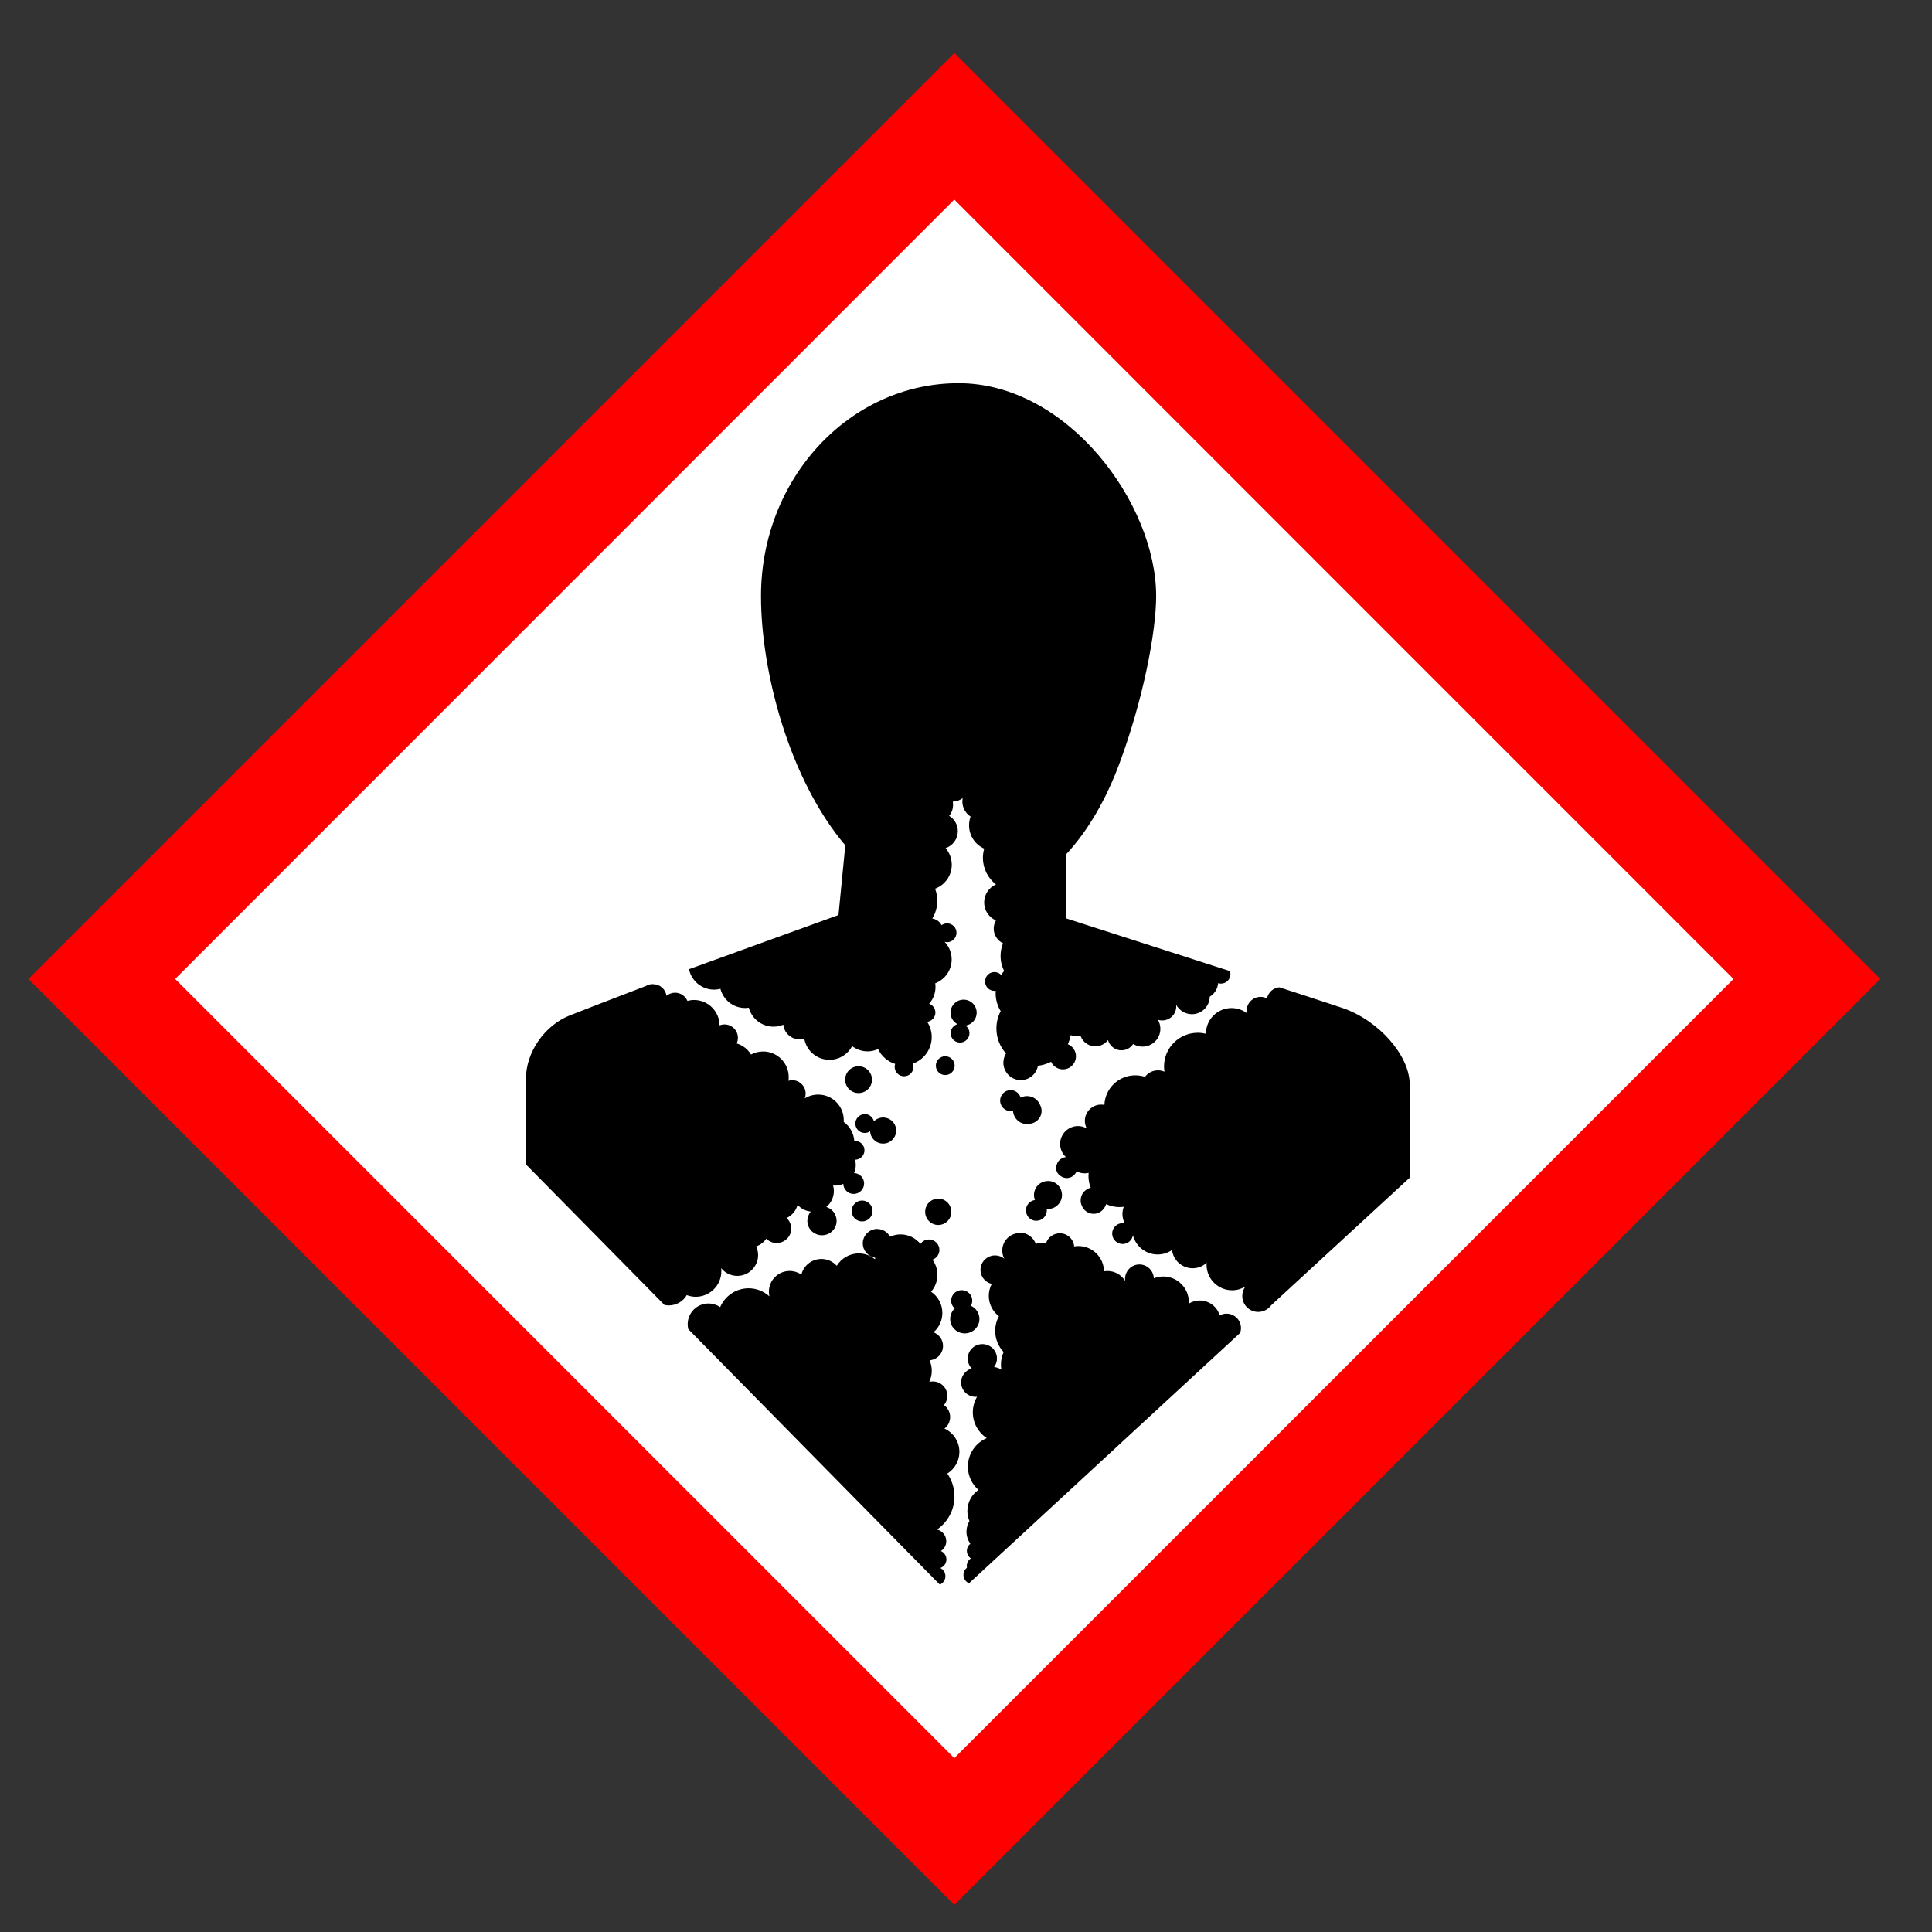 <svg width="38" height="38" viewBox="0 0 38 38" fill="none" xmlns="http://www.w3.org/2000/svg">
<rect x="0" y="0" width="38" height="38" fill="#333333" stroke="none"/>
<g clip-path="url(#clip0_880_11556)">
<path d="M18.771 37.467L36.983 19.255L18.771 1.043L0.559 19.255L18.771 37.467Z" fill="#FF0000"/>
<path d="M18.77 34.58L3.445 19.255L18.77 3.926L34.096 19.255L18.77 34.58Z" fill="white"/>
<path d="M18.855 7.537C16.709 7.537 14.968 9.412 14.968 11.724C14.968 13.226 15.53 15.335 16.626 16.627L16.492 17.998L13.552 19.063C13.599 19.292 13.802 19.465 14.045 19.465C14.088 19.465 14.13 19.459 14.17 19.449C14.226 19.666 14.422 19.826 14.655 19.826C14.68 19.826 14.704 19.824 14.728 19.82C14.786 20.035 14.981 20.193 15.214 20.193C15.283 20.193 15.348 20.179 15.407 20.154C15.423 20.316 15.56 20.442 15.725 20.442C15.758 20.442 15.789 20.437 15.819 20.428C15.859 20.665 16.066 20.845 16.314 20.845C16.508 20.845 16.676 20.736 16.76 20.576C16.844 20.64 16.95 20.679 17.064 20.679C17.138 20.679 17.208 20.662 17.271 20.633C17.337 20.773 17.459 20.88 17.607 20.926C17.601 20.944 17.597 20.964 17.597 20.984C17.597 21.086 17.68 21.169 17.782 21.169C17.884 21.169 17.967 21.086 17.967 20.984C17.967 20.961 17.963 20.94 17.955 20.92C18.171 20.844 18.326 20.639 18.326 20.397C18.326 20.287 18.293 20.184 18.237 20.098C18.328 20.085 18.398 20.009 18.398 19.915C18.398 19.835 18.347 19.768 18.276 19.742C18.353 19.654 18.4 19.54 18.4 19.411C18.4 19.387 18.398 19.364 18.395 19.34C18.584 19.268 18.718 19.085 18.718 18.87C18.718 18.736 18.665 18.614 18.579 18.524C18.595 18.528 18.611 18.532 18.628 18.532C18.73 18.532 18.813 18.449 18.813 18.346C18.813 18.322 18.808 18.298 18.799 18.276C18.79 18.253 18.776 18.233 18.759 18.216C18.742 18.198 18.721 18.185 18.699 18.176C18.677 18.166 18.652 18.162 18.628 18.162C18.588 18.162 18.55 18.175 18.52 18.197C18.501 18.163 18.475 18.133 18.444 18.11C18.412 18.087 18.375 18.072 18.337 18.066C18.401 17.96 18.436 17.84 18.436 17.716C18.436 17.633 18.42 17.554 18.392 17.48C18.583 17.409 18.72 17.225 18.72 17.01C18.72 16.884 18.674 16.77 18.599 16.681C18.669 16.658 18.73 16.613 18.773 16.553C18.816 16.494 18.839 16.422 18.839 16.348C18.839 16.22 18.771 16.109 18.669 16.047C18.7 16.009 18.723 15.964 18.735 15.915C18.747 15.867 18.748 15.817 18.74 15.768C18.812 15.764 18.88 15.74 18.935 15.698C18.921 15.768 18.929 15.839 18.957 15.904C18.985 15.969 19.031 16.023 19.09 16.061C19.071 16.115 19.06 16.172 19.06 16.232C19.06 16.438 19.181 16.613 19.358 16.692C19.342 16.749 19.332 16.81 19.332 16.872C19.332 17.085 19.433 17.275 19.589 17.396C19.452 17.456 19.357 17.592 19.357 17.75C19.357 17.908 19.452 18.044 19.588 18.104C19.56 18.153 19.545 18.208 19.545 18.264C19.545 18.392 19.62 18.502 19.728 18.553C19.696 18.632 19.68 18.717 19.68 18.802C19.68 18.909 19.705 19.009 19.75 19.098C19.728 19.122 19.709 19.147 19.691 19.174C19.665 19.148 19.632 19.131 19.596 19.123C19.561 19.116 19.523 19.119 19.489 19.133C19.455 19.147 19.426 19.171 19.406 19.201C19.385 19.232 19.375 19.268 19.375 19.305C19.375 19.407 19.457 19.489 19.559 19.489C19.568 19.489 19.576 19.488 19.585 19.487C19.584 19.504 19.583 19.521 19.583 19.538C19.583 19.666 19.619 19.785 19.682 19.887C19.627 19.992 19.598 20.11 19.598 20.229C19.598 20.418 19.67 20.59 19.787 20.72C19.753 20.775 19.735 20.837 19.735 20.901C19.735 21.09 19.888 21.244 20.078 21.244C20.246 21.244 20.386 21.122 20.415 20.962C20.507 20.952 20.594 20.924 20.673 20.884C20.698 20.937 20.74 20.98 20.792 21.006C20.845 21.032 20.904 21.04 20.962 21.027C21.019 21.015 21.07 20.983 21.107 20.937C21.143 20.891 21.163 20.834 21.163 20.776C21.163 20.669 21.097 20.577 21.003 20.538C21.029 20.482 21.048 20.422 21.059 20.36C21.115 20.375 21.173 20.383 21.233 20.383C21.24 20.383 21.248 20.382 21.256 20.382C21.278 20.441 21.318 20.491 21.37 20.526C21.421 20.561 21.483 20.58 21.545 20.58C21.646 20.58 21.736 20.531 21.793 20.456C21.807 20.507 21.835 20.553 21.875 20.588C21.914 20.624 21.963 20.647 22.015 20.655C22.068 20.663 22.121 20.656 22.17 20.635C22.218 20.613 22.259 20.578 22.288 20.534C22.342 20.567 22.404 20.586 22.472 20.586C22.666 20.586 22.823 20.429 22.823 20.235C22.823 20.17 22.805 20.11 22.774 20.058C22.801 20.067 22.83 20.071 22.859 20.071C23.011 20.071 23.135 19.948 23.135 19.796C23.135 19.783 23.134 19.77 23.131 19.758C23.161 19.815 23.206 19.863 23.261 19.896C23.316 19.93 23.379 19.948 23.444 19.948C23.635 19.948 23.791 19.794 23.794 19.604C23.841 19.575 23.88 19.536 23.909 19.49C23.937 19.443 23.955 19.391 23.96 19.337C23.978 19.343 23.996 19.346 24.016 19.346C24.118 19.346 24.201 19.264 24.201 19.161C24.201 19.14 24.198 19.119 24.191 19.1L23.91 19.01L20.974 18.065L20.962 16.812C21.408 16.333 21.756 15.715 22.008 15.043C22.484 13.772 22.74 12.427 22.74 11.724C22.74 9.902 20.999 7.537 18.853 7.537H18.855ZM12.838 19.356C12.788 19.356 12.74 19.37 12.7 19.395C12.002 19.663 11.422 19.885 11.202 19.974C10.709 20.171 10.344 20.698 10.344 21.22V22.902L13.069 25.667C13.096 25.673 13.125 25.676 13.155 25.676C13.306 25.676 13.438 25.594 13.508 25.473C13.563 25.494 13.623 25.506 13.684 25.506C13.963 25.506 14.188 25.28 14.188 25.002C14.188 24.982 14.187 24.962 14.185 24.943C14.259 25.036 14.373 25.095 14.502 25.095C14.727 25.095 14.911 24.912 14.911 24.686C14.911 24.625 14.897 24.567 14.873 24.515C14.954 24.487 15.024 24.433 15.073 24.363C15.099 24.39 15.131 24.412 15.165 24.427C15.2 24.441 15.238 24.449 15.275 24.449C15.433 24.449 15.563 24.321 15.563 24.166C15.563 24.083 15.528 24.01 15.473 23.957C15.577 23.907 15.656 23.813 15.688 23.699C15.753 23.771 15.844 23.819 15.946 23.83C15.906 23.88 15.88 23.943 15.88 24.013C15.88 24.171 16.008 24.296 16.168 24.296C16.327 24.296 16.455 24.169 16.455 24.013C16.455 23.884 16.369 23.775 16.253 23.74C16.299 23.701 16.337 23.653 16.362 23.599C16.388 23.544 16.401 23.485 16.401 23.425C16.401 23.387 16.396 23.351 16.386 23.317C16.399 23.318 16.412 23.319 16.424 23.319C16.482 23.319 16.536 23.307 16.586 23.285C16.59 23.395 16.68 23.483 16.79 23.483C16.904 23.483 16.996 23.391 16.996 23.277C16.996 23.166 16.908 23.077 16.798 23.072C16.82 23.023 16.832 22.968 16.832 22.911C16.832 22.876 16.826 22.842 16.818 22.81C16.842 22.81 16.866 22.805 16.889 22.796C16.911 22.786 16.932 22.773 16.949 22.756C16.966 22.738 16.98 22.718 16.989 22.695C16.999 22.673 17.003 22.649 17.003 22.625C17.003 22.523 16.92 22.44 16.818 22.44C16.813 22.44 16.808 22.441 16.803 22.441C16.792 22.287 16.713 22.152 16.595 22.067C16.595 22.056 16.596 22.044 16.596 22.032C16.596 21.754 16.371 21.529 16.093 21.529C15.996 21.529 15.906 21.556 15.829 21.604C15.84 21.575 15.846 21.543 15.846 21.51C15.846 21.365 15.728 21.246 15.583 21.246C15.556 21.246 15.532 21.25 15.508 21.257C15.511 21.234 15.513 21.209 15.513 21.185C15.513 20.907 15.288 20.681 15.01 20.681C14.924 20.681 14.843 20.703 14.772 20.741C14.709 20.637 14.61 20.559 14.49 20.523C14.505 20.49 14.514 20.452 14.514 20.413C14.514 20.268 14.396 20.149 14.25 20.149C14.215 20.149 14.183 20.156 14.153 20.168C14.151 19.892 13.927 19.668 13.65 19.668C13.605 19.668 13.562 19.675 13.521 19.686C13.5 19.638 13.466 19.597 13.423 19.569C13.38 19.54 13.329 19.525 13.278 19.525C13.213 19.525 13.155 19.548 13.109 19.586C13.091 19.457 12.981 19.358 12.848 19.358M25.169 19.418C25.109 19.422 25.052 19.446 25.007 19.486C24.962 19.526 24.932 19.579 24.92 19.638C24.882 19.618 24.84 19.607 24.794 19.607C24.642 19.607 24.519 19.73 24.519 19.883C24.519 19.898 24.52 19.912 24.523 19.926C24.436 19.862 24.331 19.827 24.223 19.827C23.945 19.827 23.719 20.052 23.719 20.33V20.332C23.668 20.32 23.615 20.313 23.56 20.313C23.191 20.313 22.895 20.61 22.895 20.977C22.895 21.012 22.899 21.046 22.904 21.079C22.865 21.061 22.821 21.052 22.776 21.052C22.671 21.052 22.578 21.103 22.52 21.18C22.46 21.16 22.396 21.15 22.329 21.15C22.001 21.15 21.735 21.408 21.722 21.733C21.701 21.728 21.679 21.726 21.657 21.726C21.481 21.726 21.338 21.869 21.338 22.045C21.338 22.099 21.351 22.149 21.374 22.194C21.322 22.164 21.263 22.148 21.203 22.148C21.009 22.148 20.851 22.306 20.851 22.5C20.851 22.601 20.894 22.692 20.963 22.756V22.759C20.882 22.767 20.814 22.822 20.788 22.897C20.777 22.92 20.772 22.945 20.772 22.972C20.772 23.037 20.805 23.093 20.856 23.127C20.891 23.154 20.934 23.171 20.982 23.171C21.071 23.171 21.144 23.115 21.175 23.038C21.223 23.064 21.277 23.078 21.336 23.078C21.362 23.078 21.388 23.075 21.412 23.069C21.41 23.09 21.409 23.112 21.409 23.134C21.409 23.214 21.425 23.29 21.453 23.361C21.34 23.387 21.255 23.489 21.255 23.61C21.255 23.648 21.263 23.683 21.278 23.715C21.314 23.808 21.404 23.874 21.51 23.874C21.598 23.874 21.674 23.828 21.719 23.76C21.735 23.737 21.749 23.711 21.757 23.683C21.836 23.721 21.924 23.742 22.018 23.742C22.047 23.742 22.075 23.74 22.103 23.736C22.086 23.782 22.077 23.83 22.077 23.878C22.077 23.944 22.093 24.006 22.121 24.061C22.108 24.059 22.095 24.057 22.081 24.057C22.027 24.057 21.974 24.079 21.936 24.117C21.897 24.156 21.875 24.208 21.875 24.263C21.875 24.376 21.968 24.468 22.081 24.468C22.184 24.468 22.268 24.393 22.283 24.295C22.339 24.513 22.536 24.674 22.769 24.674C22.875 24.674 22.971 24.642 23.052 24.586C23.077 24.788 23.249 24.945 23.457 24.945C23.564 24.945 23.66 24.905 23.733 24.837C23.732 24.849 23.731 24.862 23.731 24.875C23.731 25.152 23.956 25.378 24.234 25.378C24.329 25.378 24.418 25.351 24.494 25.305C24.455 25.359 24.434 25.424 24.434 25.49C24.434 25.664 24.574 25.804 24.747 25.804C24.852 25.804 24.945 25.752 25.002 25.674L27.727 23.164V21.326C27.727 20.768 27.127 20.071 26.401 19.824C26.239 19.768 25.164 19.419 25.164 19.419M18.953 19.662C18.811 19.662 18.696 19.777 18.696 19.919C18.696 20.017 18.751 20.101 18.832 20.144C18.755 20.166 18.698 20.237 18.698 20.321C18.698 20.424 18.781 20.506 18.883 20.506C18.985 20.506 19.068 20.424 19.068 20.321C19.068 20.26 19.038 20.205 18.991 20.172C19.115 20.153 19.21 20.047 19.21 19.919C19.21 19.777 19.095 19.662 18.953 19.662ZM18.034 19.9L18.033 19.911L18.02 19.904C18.025 19.903 18.029 19.901 18.034 19.9ZM18.592 20.775C18.489 20.775 18.407 20.858 18.407 20.96C18.407 21.062 18.489 21.145 18.592 21.145C18.694 21.145 18.777 21.062 18.777 20.96C18.777 20.858 18.694 20.775 18.592 20.775ZM16.887 20.972C16.741 20.972 16.623 21.09 16.623 21.236C16.623 21.382 16.741 21.499 16.887 21.499C17.033 21.499 17.151 21.382 17.151 21.236C17.151 21.09 17.033 20.972 16.887 20.972ZM19.878 21.441C19.764 21.441 19.671 21.533 19.671 21.647C19.671 21.761 19.764 21.854 19.878 21.854C19.894 21.854 19.91 21.852 19.925 21.848C19.933 21.993 20.053 22.109 20.2 22.109C20.221 22.109 20.24 22.107 20.259 22.103C20.387 22.088 20.487 21.981 20.487 21.849C20.487 21.802 20.473 21.759 20.451 21.721C20.436 21.686 20.414 21.656 20.387 21.631C20.359 21.606 20.327 21.586 20.291 21.574C20.256 21.562 20.219 21.557 20.182 21.559C20.144 21.562 20.108 21.572 20.075 21.589C20.049 21.504 19.971 21.441 19.878 21.441M17.009 21.914C16.907 21.914 16.824 21.997 16.824 22.099C16.824 22.132 16.833 22.166 16.851 22.195C16.868 22.223 16.893 22.247 16.923 22.263C16.953 22.278 16.987 22.285 17.02 22.283C17.054 22.281 17.087 22.27 17.114 22.25C17.121 22.387 17.232 22.493 17.37 22.493C17.412 22.493 17.454 22.483 17.491 22.463C17.528 22.443 17.56 22.414 17.583 22.379C17.607 22.344 17.621 22.304 17.626 22.262C17.63 22.22 17.623 22.177 17.607 22.138C17.591 22.099 17.566 22.065 17.533 22.038C17.5 22.011 17.462 21.993 17.42 21.985C17.379 21.976 17.336 21.978 17.296 21.991C17.255 22.003 17.218 22.025 17.189 22.055C17.169 21.974 17.096 21.912 17.009 21.912M20.613 23.229C20.46 23.229 20.337 23.352 20.337 23.504C20.337 23.539 20.344 23.572 20.355 23.603C20.256 23.617 20.179 23.702 20.179 23.805C20.179 23.834 20.185 23.862 20.196 23.886C20.21 23.923 20.235 23.954 20.268 23.976C20.3 23.999 20.339 24.011 20.378 24.011H20.384C20.498 24.011 20.59 23.918 20.59 23.805C20.59 23.796 20.588 23.787 20.587 23.778C20.625 23.781 20.664 23.777 20.7 23.765C20.736 23.753 20.77 23.733 20.798 23.707C20.826 23.681 20.849 23.65 20.865 23.615C20.88 23.58 20.888 23.542 20.888 23.504C20.888 23.351 20.765 23.228 20.613 23.228M18.455 23.576C18.312 23.576 18.197 23.691 18.197 23.833C18.197 23.867 18.203 23.901 18.216 23.933C18.228 23.964 18.247 23.993 18.271 24.017C18.295 24.042 18.323 24.061 18.355 24.074C18.386 24.087 18.42 24.094 18.454 24.094C18.488 24.094 18.522 24.087 18.554 24.074C18.585 24.061 18.614 24.042 18.638 24.017C18.662 23.993 18.68 23.964 18.693 23.933C18.706 23.901 18.712 23.867 18.711 23.833C18.711 23.691 18.596 23.576 18.455 23.576ZM16.956 23.613C16.902 23.613 16.85 23.635 16.811 23.674C16.772 23.712 16.751 23.765 16.751 23.819C16.751 23.932 16.843 24.024 16.956 24.024C17.07 24.024 17.162 23.932 17.162 23.819C17.162 23.705 17.07 23.613 16.956 23.613ZM17.258 24.171C17.1 24.171 16.97 24.299 16.97 24.455C16.97 24.598 17.076 24.716 17.213 24.737C17.212 24.747 17.211 24.758 17.211 24.769C17.121 24.694 17.007 24.653 16.89 24.653C16.707 24.653 16.547 24.752 16.458 24.896C16.42 24.854 16.374 24.82 16.322 24.797C16.27 24.774 16.214 24.762 16.157 24.762C15.966 24.762 15.807 24.892 15.762 25.069C15.694 25.023 15.614 24.998 15.532 24.998C15.307 24.998 15.123 25.18 15.123 25.407C15.123 25.439 15.127 25.469 15.134 25.498C15.025 25.4 14.882 25.339 14.725 25.339C14.473 25.339 14.258 25.492 14.165 25.709C14.097 25.663 14.017 25.638 13.935 25.638C13.71 25.638 13.526 25.82 13.526 26.047C13.526 26.08 13.53 26.111 13.537 26.142L18.485 31.167C18.55 31.14 18.595 31.076 18.595 31.001C18.595 30.931 18.554 30.87 18.495 30.841C18.565 30.816 18.615 30.75 18.615 30.672C18.615 30.598 18.57 30.534 18.506 30.507C18.539 30.485 18.565 30.457 18.584 30.423C18.602 30.389 18.612 30.351 18.612 30.312C18.612 30.201 18.534 30.109 18.43 30.084C18.637 29.941 18.773 29.703 18.773 29.433C18.773 29.265 18.721 29.111 18.633 28.983C18.775 28.894 18.87 28.736 18.87 28.556C18.87 28.353 18.749 28.177 18.576 28.098C18.611 28.071 18.639 28.037 18.659 27.998C18.678 27.959 18.688 27.915 18.688 27.871C18.688 27.774 18.64 27.689 18.567 27.637C18.61 27.586 18.633 27.521 18.633 27.455C18.633 27.297 18.505 27.171 18.346 27.171C18.322 27.171 18.299 27.174 18.277 27.18C18.309 27.114 18.327 27.04 18.327 26.961C18.327 26.888 18.311 26.818 18.283 26.755C18.431 26.745 18.548 26.622 18.548 26.472C18.548 26.35 18.47 26.245 18.361 26.205C18.468 26.112 18.535 25.976 18.535 25.824C18.535 25.65 18.447 25.497 18.313 25.406C18.391 25.317 18.438 25.201 18.438 25.074C18.438 24.963 18.402 24.86 18.34 24.777C18.42 24.749 18.477 24.673 18.477 24.584C18.477 24.471 18.385 24.379 18.271 24.379C18.202 24.379 18.141 24.413 18.104 24.466C18.056 24.408 17.997 24.361 17.929 24.328C17.862 24.296 17.788 24.279 17.713 24.279C17.639 24.279 17.569 24.296 17.506 24.324C17.481 24.278 17.445 24.24 17.401 24.214C17.356 24.187 17.306 24.173 17.254 24.173L17.258 24.171ZM20.055 24.253C19.866 24.253 19.713 24.407 19.713 24.596C19.713 24.654 19.728 24.709 19.753 24.757C19.704 24.717 19.641 24.692 19.572 24.692C19.414 24.692 19.285 24.82 19.285 24.975C19.285 25.111 19.379 25.224 19.506 25.253C19.468 25.326 19.448 25.406 19.448 25.488C19.448 25.65 19.526 25.797 19.647 25.888C19.599 25.977 19.574 26.076 19.574 26.176C19.574 26.338 19.637 26.484 19.74 26.593C19.706 26.669 19.687 26.753 19.687 26.84C19.687 26.874 19.691 26.908 19.696 26.94C19.654 26.911 19.605 26.893 19.553 26.889C19.589 26.84 19.609 26.781 19.609 26.721C19.609 26.563 19.481 26.437 19.321 26.437C19.163 26.437 19.034 26.565 19.034 26.721C19.034 26.796 19.063 26.865 19.111 26.916C18.992 26.95 18.904 27.06 18.904 27.19C18.904 27.348 19.032 27.474 19.192 27.474C19.2 27.474 19.209 27.472 19.218 27.471C19.165 27.561 19.134 27.666 19.134 27.778C19.134 27.99 19.243 28.177 19.408 28.286C19.19 28.378 19.037 28.595 19.037 28.847C19.037 29.029 19.118 29.193 19.245 29.305C19.113 29.395 19.027 29.547 19.027 29.719C19.027 29.79 19.041 29.856 19.067 29.917C19.029 29.98 19.009 30.052 19.009 30.126C19.009 30.214 19.038 30.296 19.085 30.363C19.044 30.396 19.017 30.446 19.017 30.503C19.017 30.564 19.048 30.619 19.096 30.652C19.046 30.684 19.015 30.739 19.015 30.802C19.015 30.813 19.016 30.825 19.018 30.835C18.977 30.868 18.95 30.918 18.95 30.975C18.95 31.01 18.96 31.045 18.98 31.074C18.999 31.104 19.027 31.127 19.059 31.141L24.392 26.217C24.407 26.174 24.412 26.129 24.406 26.084C24.4 26.038 24.383 25.996 24.357 25.958C24.331 25.921 24.296 25.891 24.256 25.87C24.215 25.849 24.171 25.838 24.125 25.838C24.076 25.838 24.03 25.851 23.99 25.872C23.94 25.703 23.784 25.579 23.598 25.579C23.518 25.579 23.444 25.602 23.381 25.642C23.382 25.631 23.383 25.621 23.383 25.611C23.383 25.332 23.157 25.107 22.879 25.107C22.814 25.107 22.752 25.12 22.695 25.143C22.687 24.991 22.563 24.87 22.411 24.87C22.253 24.87 22.128 24.998 22.128 25.158C22.128 25.17 22.128 25.182 22.13 25.194C22.058 25.077 21.93 24.999 21.783 24.999C21.759 24.999 21.737 25.002 21.714 25.005C21.711 24.73 21.487 24.508 21.211 24.508C21.183 24.508 21.156 24.511 21.128 24.515C21.115 24.37 20.993 24.257 20.845 24.257C20.722 24.257 20.617 24.334 20.577 24.443C20.564 24.443 20.552 24.442 20.539 24.442C20.481 24.442 20.426 24.45 20.373 24.465C20.324 24.336 20.2 24.243 20.053 24.243L20.055 24.253ZM18.914 25.376C18.859 25.376 18.807 25.398 18.768 25.436C18.73 25.475 18.708 25.527 18.708 25.582C18.708 25.643 18.735 25.698 18.778 25.735C18.75 25.762 18.727 25.794 18.712 25.83C18.696 25.865 18.689 25.904 18.689 25.943C18.689 26.1 18.817 26.226 18.976 26.226C19.134 26.226 19.264 26.098 19.264 25.943C19.264 25.827 19.195 25.728 19.096 25.683C19.113 25.653 19.123 25.619 19.123 25.582C19.123 25.469 19.031 25.376 18.918 25.376" fill="black"/>
</g>
<defs>
<clipPath id="clip0_880_11556">
<rect width="37.21" height="37.21" fill="white" transform="translate(0.164 0.65)"/>
</clipPath>
</defs>
</svg>
